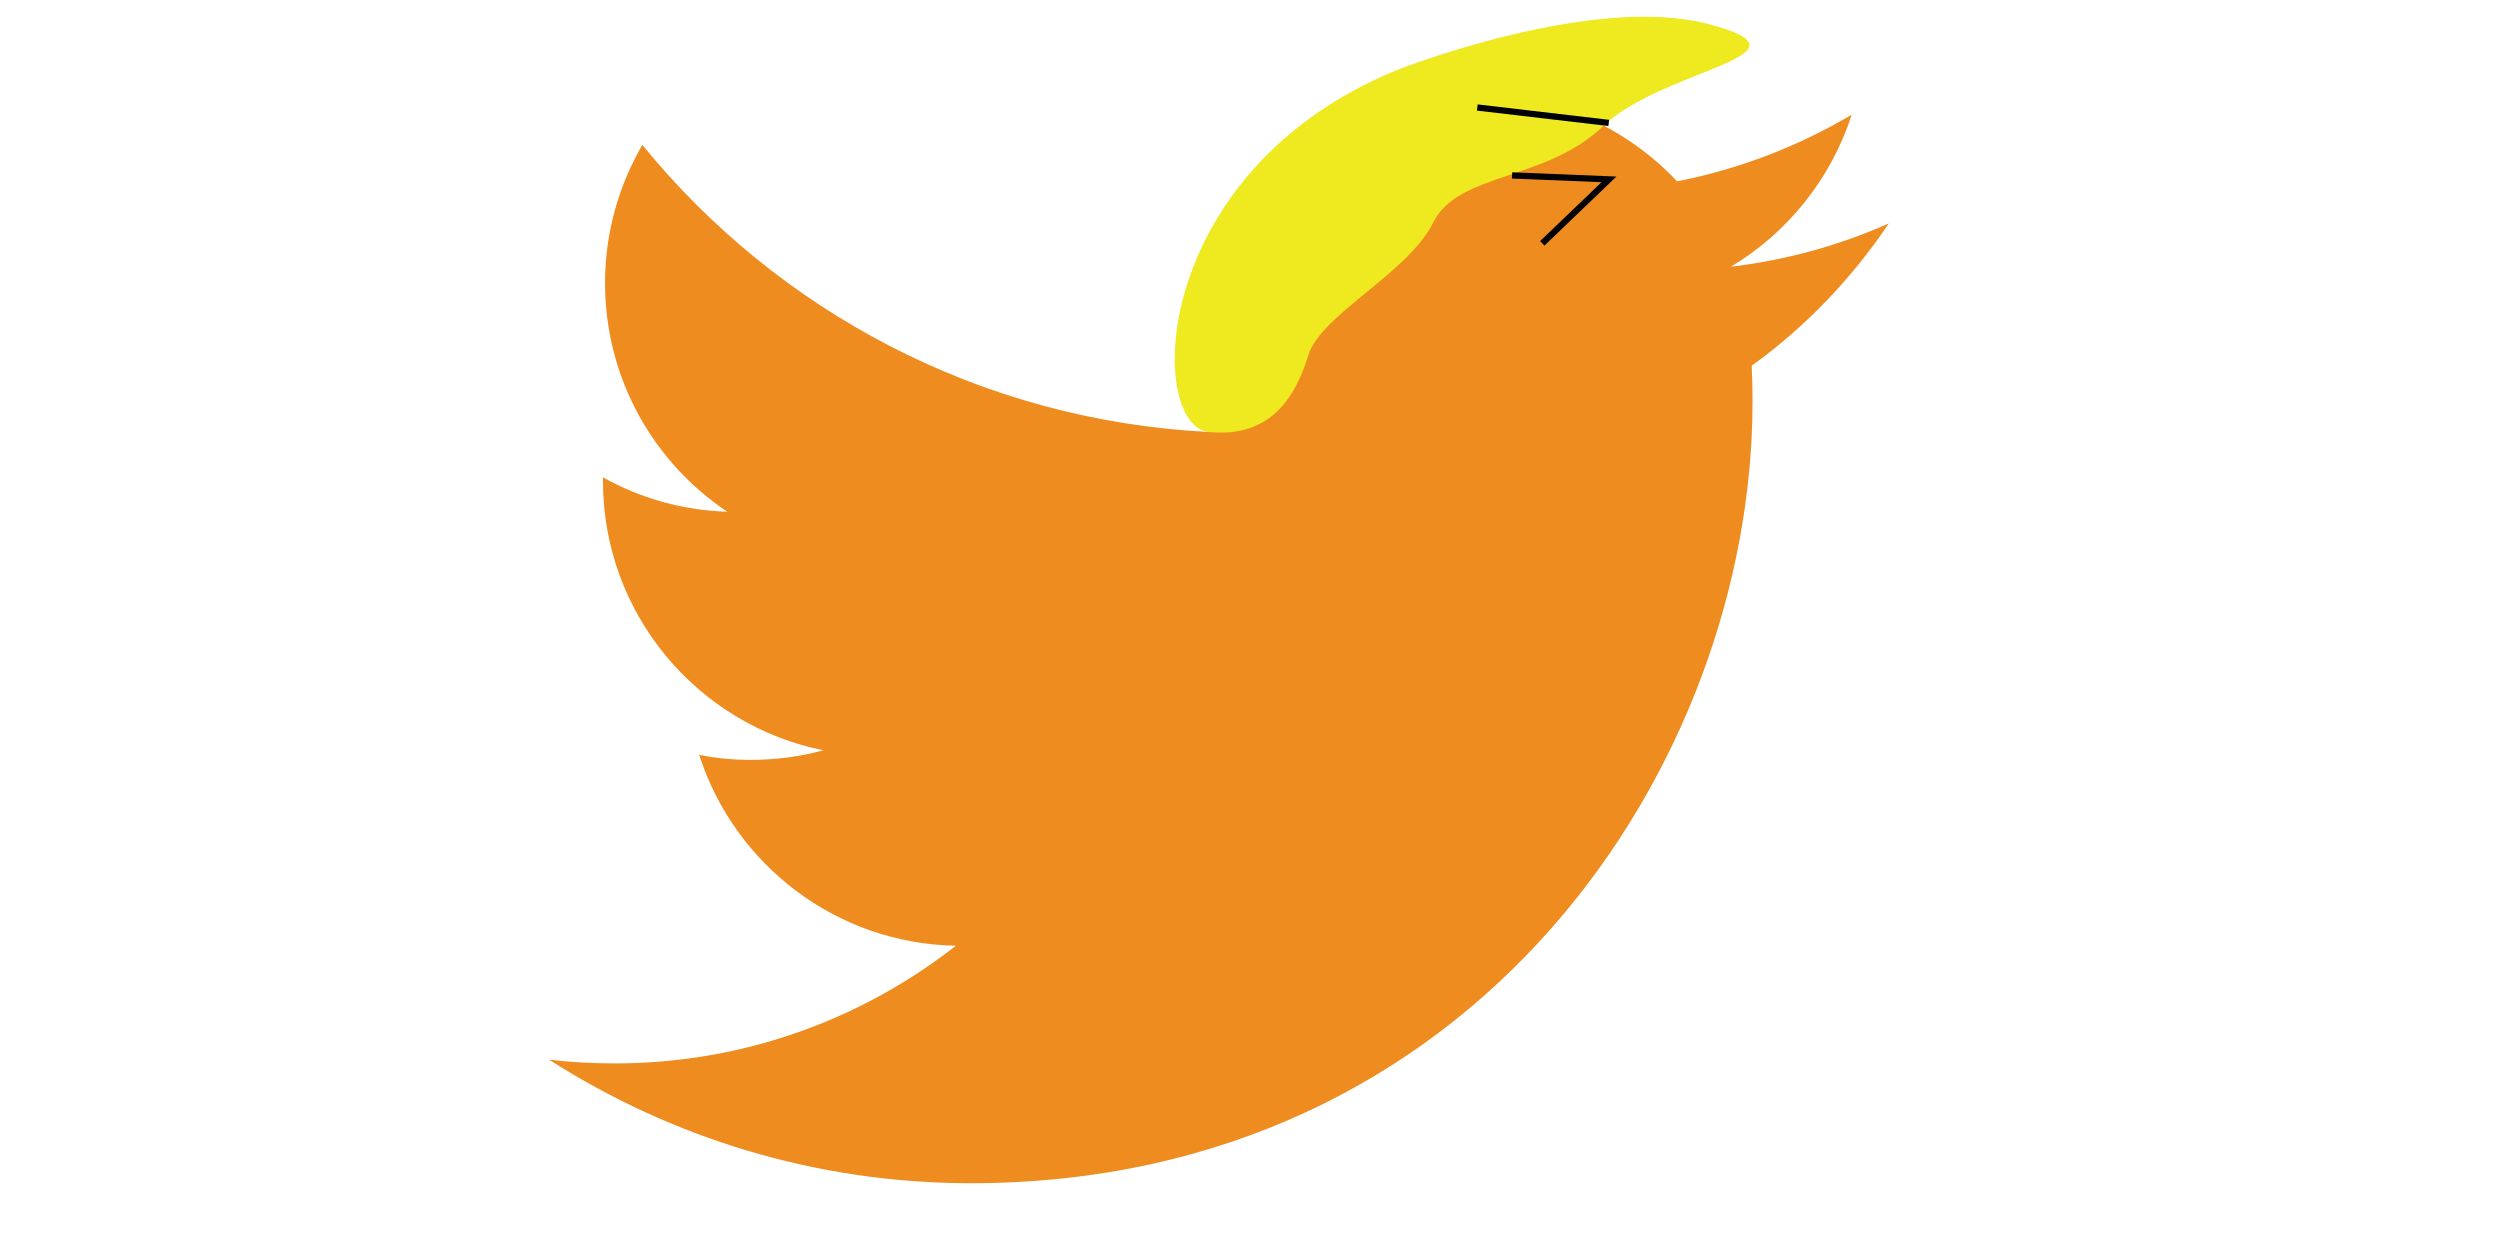 <?xml version="1.0" encoding="utf-8"?>
<!-- Generator: Adobe Illustrator 19.0.0, SVG Export Plug-In . SVG Version: 6.00 Build 0)  -->
<svg version="1.1" id="Layer_1" xmlns="http://www.w3.org/2000/svg" xmlns:xlink="http://www.w3.org/1999/xlink" x="0px" y="0px"
	 viewBox="-605 96.9 1200 600" style="enable-background:new -605 96.9 1200 600;" xml:space="preserve">
<style type="text/css">
	.st0{fill:#EF8C20;}
	.st1{fill:#EFE920;}
	.st2{fill:none;stroke:#020202;stroke-width:3;stroke-miterlimit:10;}
</style>
<g id="svg3626" xmlns:dc="http://purl.org/dc/elements/1.1/" xmlns:cc="http://creativecommons.org/ns#" xmlns:rdf="http://www.w3.org/1999/02/22-rdf-syntax-ns#" xmlns:svg="http://www.w3.org/2000/svg">
	<g id="layer1" transform="translate(-539.179,-568.858)">
		<path id="path3611" class="st0" d="M400.1,1233.7c242.7,0,375.3-201,375.3-375.3c0-5.7-0.1-11.4-0.4-17.1
			c25.8-18.6,48.1-41.9,65.8-68.3c-23.6,10.5-49.1,17.6-75.8,20.8c27.2-16.3,48.1-42.2,58-73c-25.5,15.1-53.7,26.1-83.8,32
			c-24.1-25.6-58.3-41.7-96.3-41.7c-72.9,0-131.9,59.1-131.9,131.9c0,10.4,1.2,20.4,3.4,30.1c-109.6-5.5-206.9-58-271.9-137.8
			c-11.3,19.5-17.9,42.1-17.9,66.3c0,45.8,23.3,86.2,58.7,109.8c-21.6-0.7-42-6.6-59.7-16.5c0,0.6,0,1.1,0,1.7
			c0,63.9,45.5,117.2,105.8,129.3c-11.1,3-22.7,4.6-34.8,4.6c-8.5,0-16.8-0.8-24.8-2.4c16.8,52.4,65.5,90.6,123.2,91.6
			c-45.2,35.4-102,56.5-163.8,56.5c-10.6,0-21.1-0.6-31.5-1.8C256.3,1211.8,325.6,1233.7,400.1,1233.7"/>
	</g>
</g>
<g id="Layer_2">
	<path class="st1" d="M65.8,130.4c0,0,92.9-36.7,149.1-22c56.2,14.7-22,21.7-50.1,48.8c-28.1,27-69.7,22.1-81.9,46.6
		c-12.2,24.4-53.8,44-59.9,63.6c-6.1,19.6-17.6,39.7-47.6,36.9C-54.6,301.5-54,179.3,65.8,130.4z"/>
</g>
<g id="Layer_3">
	<polyline class="st2" points="135.3,213.7 167.3,183 120.8,181.1 	"/>
	<line class="st2" x1="104.1" y1="148.5" x2="167.2" y2="155.9"/>
</g>
</svg>

